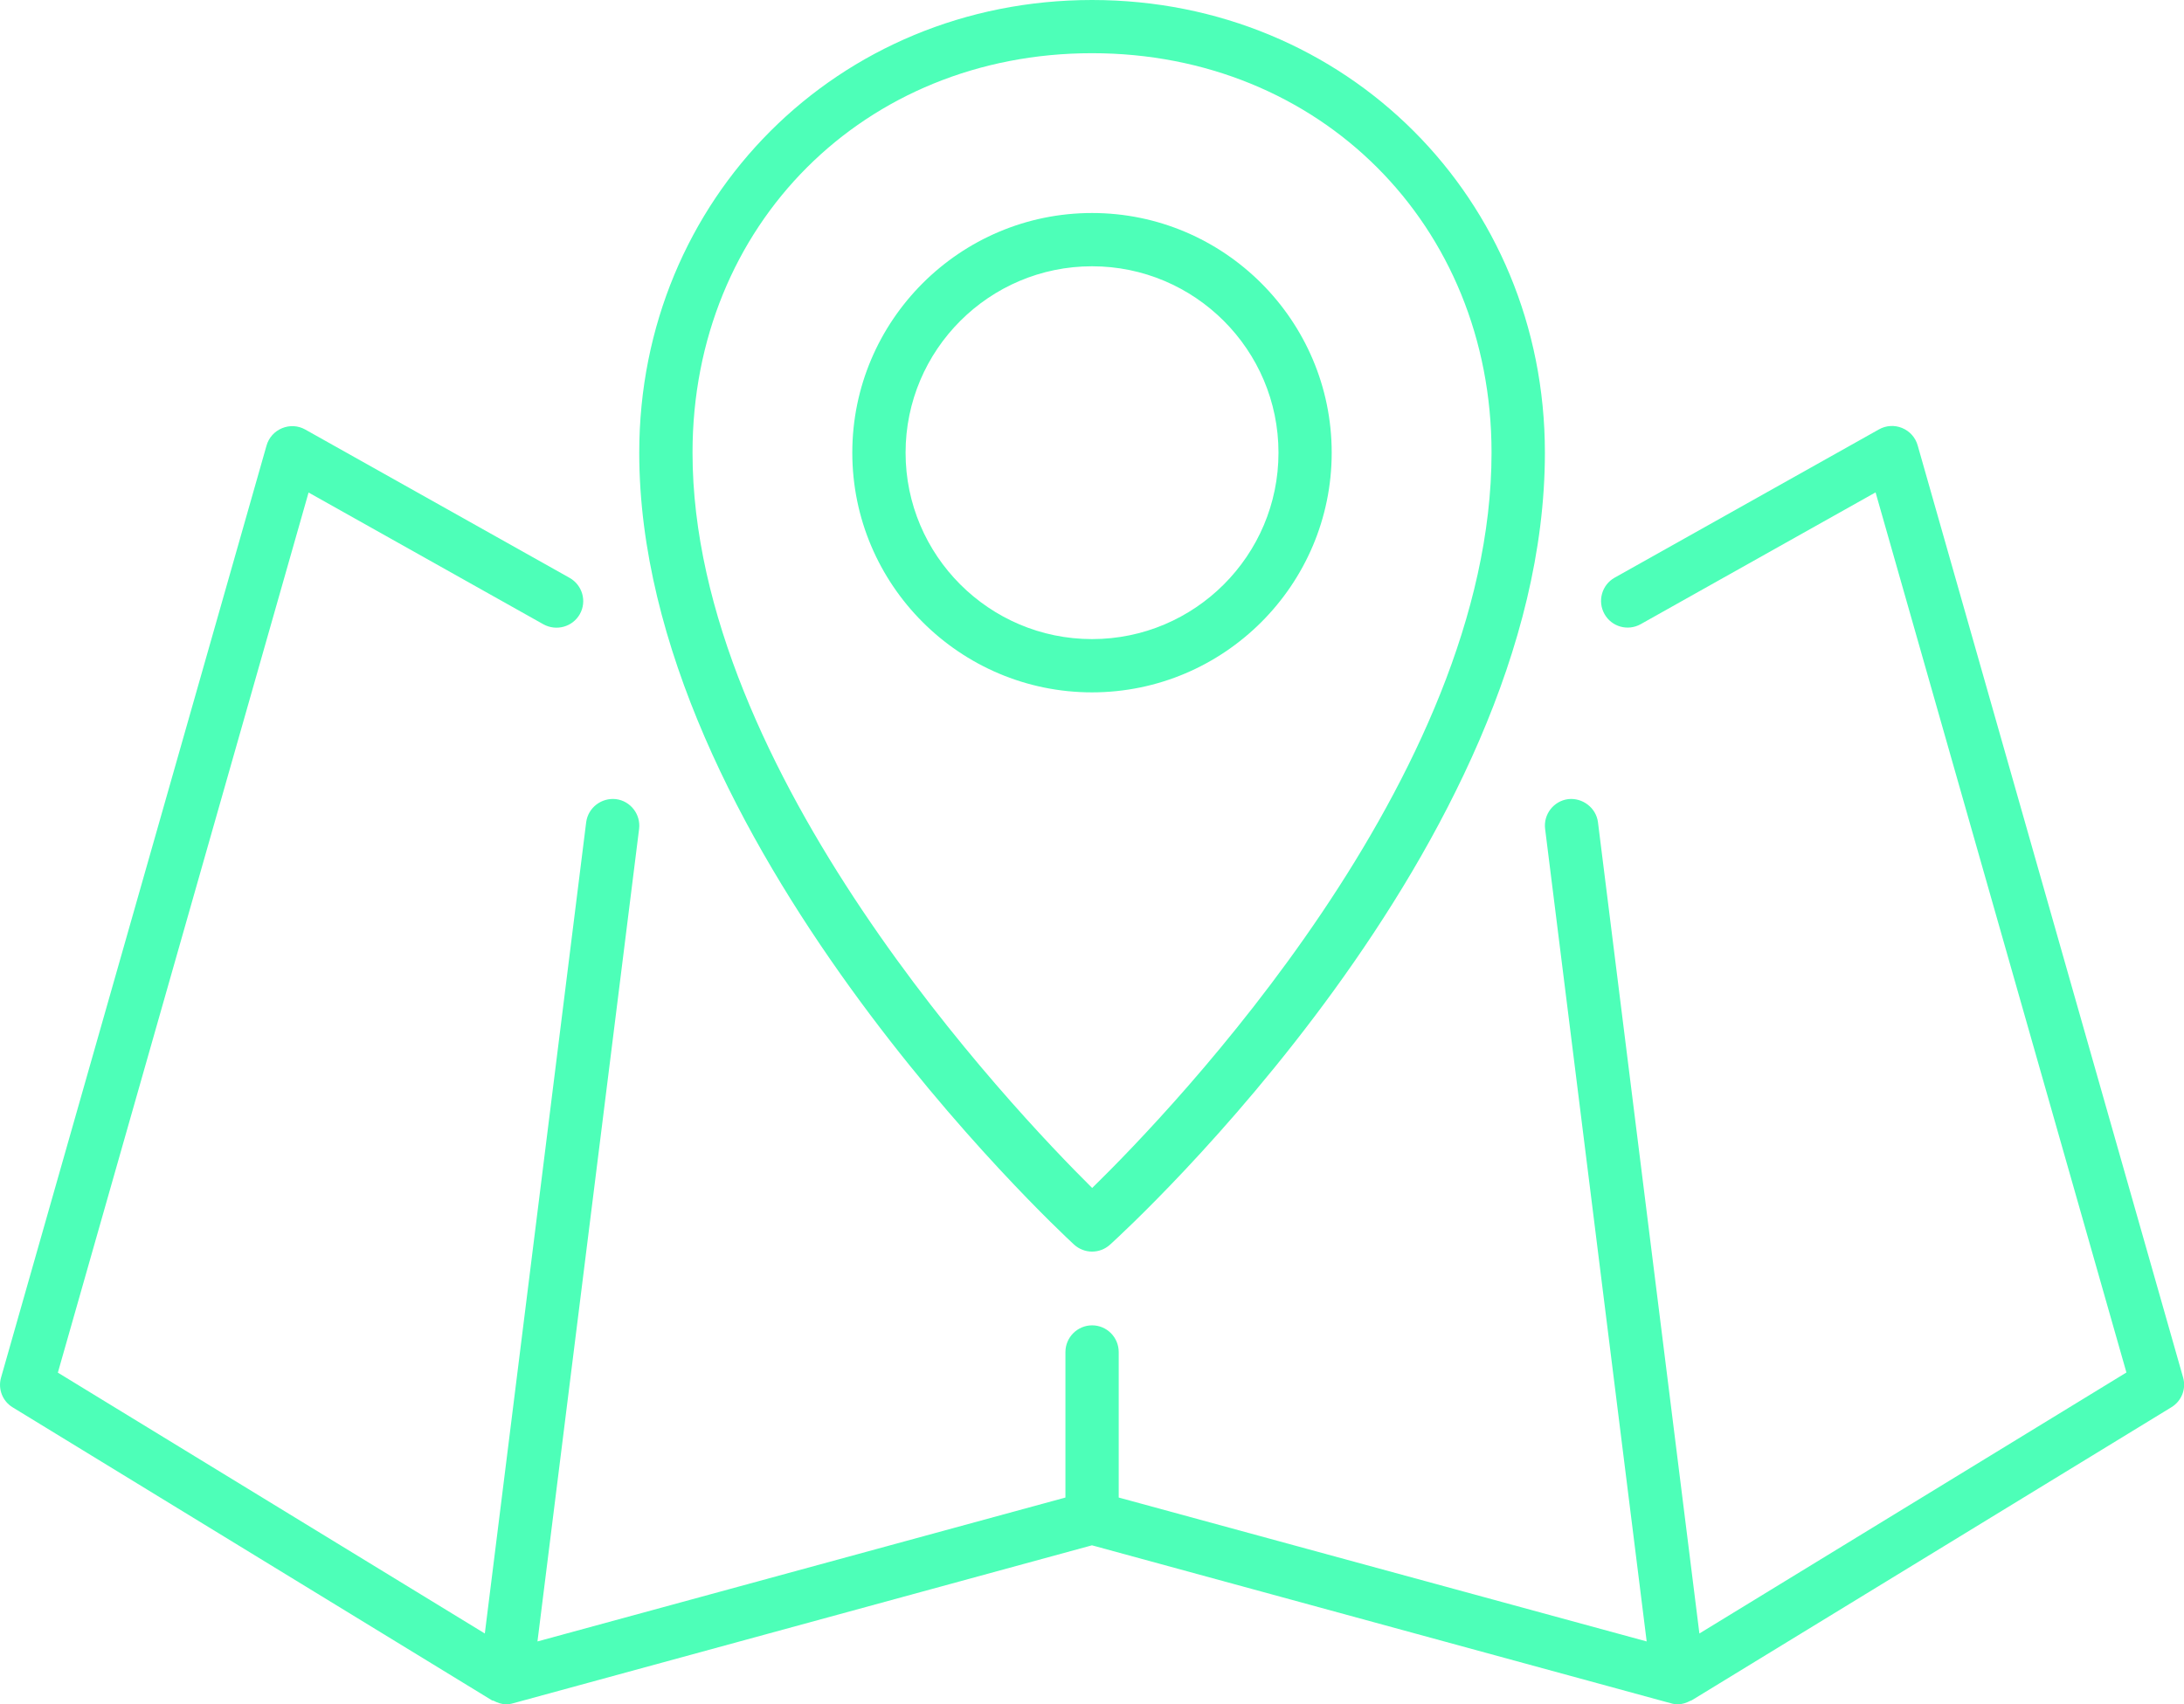 <?xml version="1.0" encoding="utf-8"?>
<!-- Generator: Adobe Illustrator 16.0.4, SVG Export Plug-In . SVG Version: 6.00 Build 0)  -->
<!DOCTYPE svg PUBLIC "-//W3C//DTD SVG 1.1//EN" "http://www.w3.org/Graphics/SVG/1.1/DTD/svg11.dtd">
<svg version="1.1" id="Layer_1" xmlns="http://www.w3.org/2000/svg" xmlns:xlink="http://www.w3.org/1999/xlink" x="0px" y="0px"
	 width="31.029px" height="24.219px" viewBox="5.071 3.958 31.029 24.219" enable-background="new 5.071 3.958 31.029 24.219"
	 xml:space="preserve">
<g>
	<path fill="#4DFFB8" d="M12.062,28.122c0.007,0.005,0.017,0.001,0.024,0.006c0.055,0.028,0.112,0.049,0.174,0.049
		c0.033,0,0.066-0.004,0.1-0.014l8.225-2.245l8.226,2.245c0.033,0.01,0.065,0.014,0.1,0.014c0.062,0,0.12-0.021,0.175-0.049
		c0.008-0.005,0.015-0.003,0.021-0.008l6.812-4.163c0.147-0.088,0.215-0.262,0.168-0.425l-3.771-13.245
		c-0.032-0.112-0.112-0.202-0.221-0.247c-0.106-0.044-0.229-0.037-0.329,0.02l-3.755,2.107c-0.182,0.102-0.247,0.333-0.145,0.516
		c0.102,0.183,0.332,0.247,0.515,0.145l3.337-1.873l3.564,12.507l-6.067,3.709l-1.441-11.528c-0.026-0.207-0.221-0.352-0.423-0.329
		c-0.206,0.026-0.354,0.216-0.328,0.423l1.443,11.547l-7.501-2.045v-2.067c0-0.21-0.169-0.38-0.378-0.38
		c-0.208,0-0.379,0.17-0.379,0.38v2.067l-7.501,2.045l1.444-11.547c0.025-0.207-0.122-0.397-0.329-0.423
		c-0.207-0.023-0.396,0.122-0.423,0.329l-1.44,11.528l-6.066-3.707l3.562-12.507l3.337,1.873c0.183,0.101,0.414,0.037,0.517-0.145
		c0.102-0.182,0.037-0.412-0.145-0.515l-3.756-2.108c-0.101-0.057-0.221-0.064-0.33-0.019c-0.107,0.044-0.188,0.134-0.22,0.246
		L5.086,23.534c-0.047,0.162,0.021,0.337,0.166,0.424L12.062,28.122z"/>
	<path fill="#4DFFB8" d="M20.33,21.644c0.073,0.066,0.164,0.1,0.256,0.1c0.091,0,0.181-0.032,0.254-0.097
		c0.253-0.229,6.18-5.669,6.18-11.256c0-3.608-2.825-6.433-6.434-6.433c-3.608,0-6.433,2.825-6.433,6.433
		C14.153,15.88,20.078,21.411,20.33,21.644z M20.586,4.714c3.235,0,5.676,2.44,5.676,5.676c0,4.614-4.535,9.336-5.674,10.45
		c-1.136-1.126-5.678-5.911-5.678-10.45C14.91,7.154,17.351,4.714,20.586,4.714z"/>
	<path fill="#4DFFB8" d="M23.991,10.391c0-1.877-1.528-3.406-3.405-3.406c-1.878,0-3.406,1.529-3.406,3.406
		c0,1.877,1.528,3.406,3.406,3.406C22.463,13.796,23.991,12.268,23.991,10.391z M20.586,13.04c-1.461,0-2.649-1.189-2.649-2.649
		s1.188-2.649,2.649-2.649s2.649,1.188,2.649,2.649S22.047,13.04,20.586,13.04z"/>
</g>
</svg>
